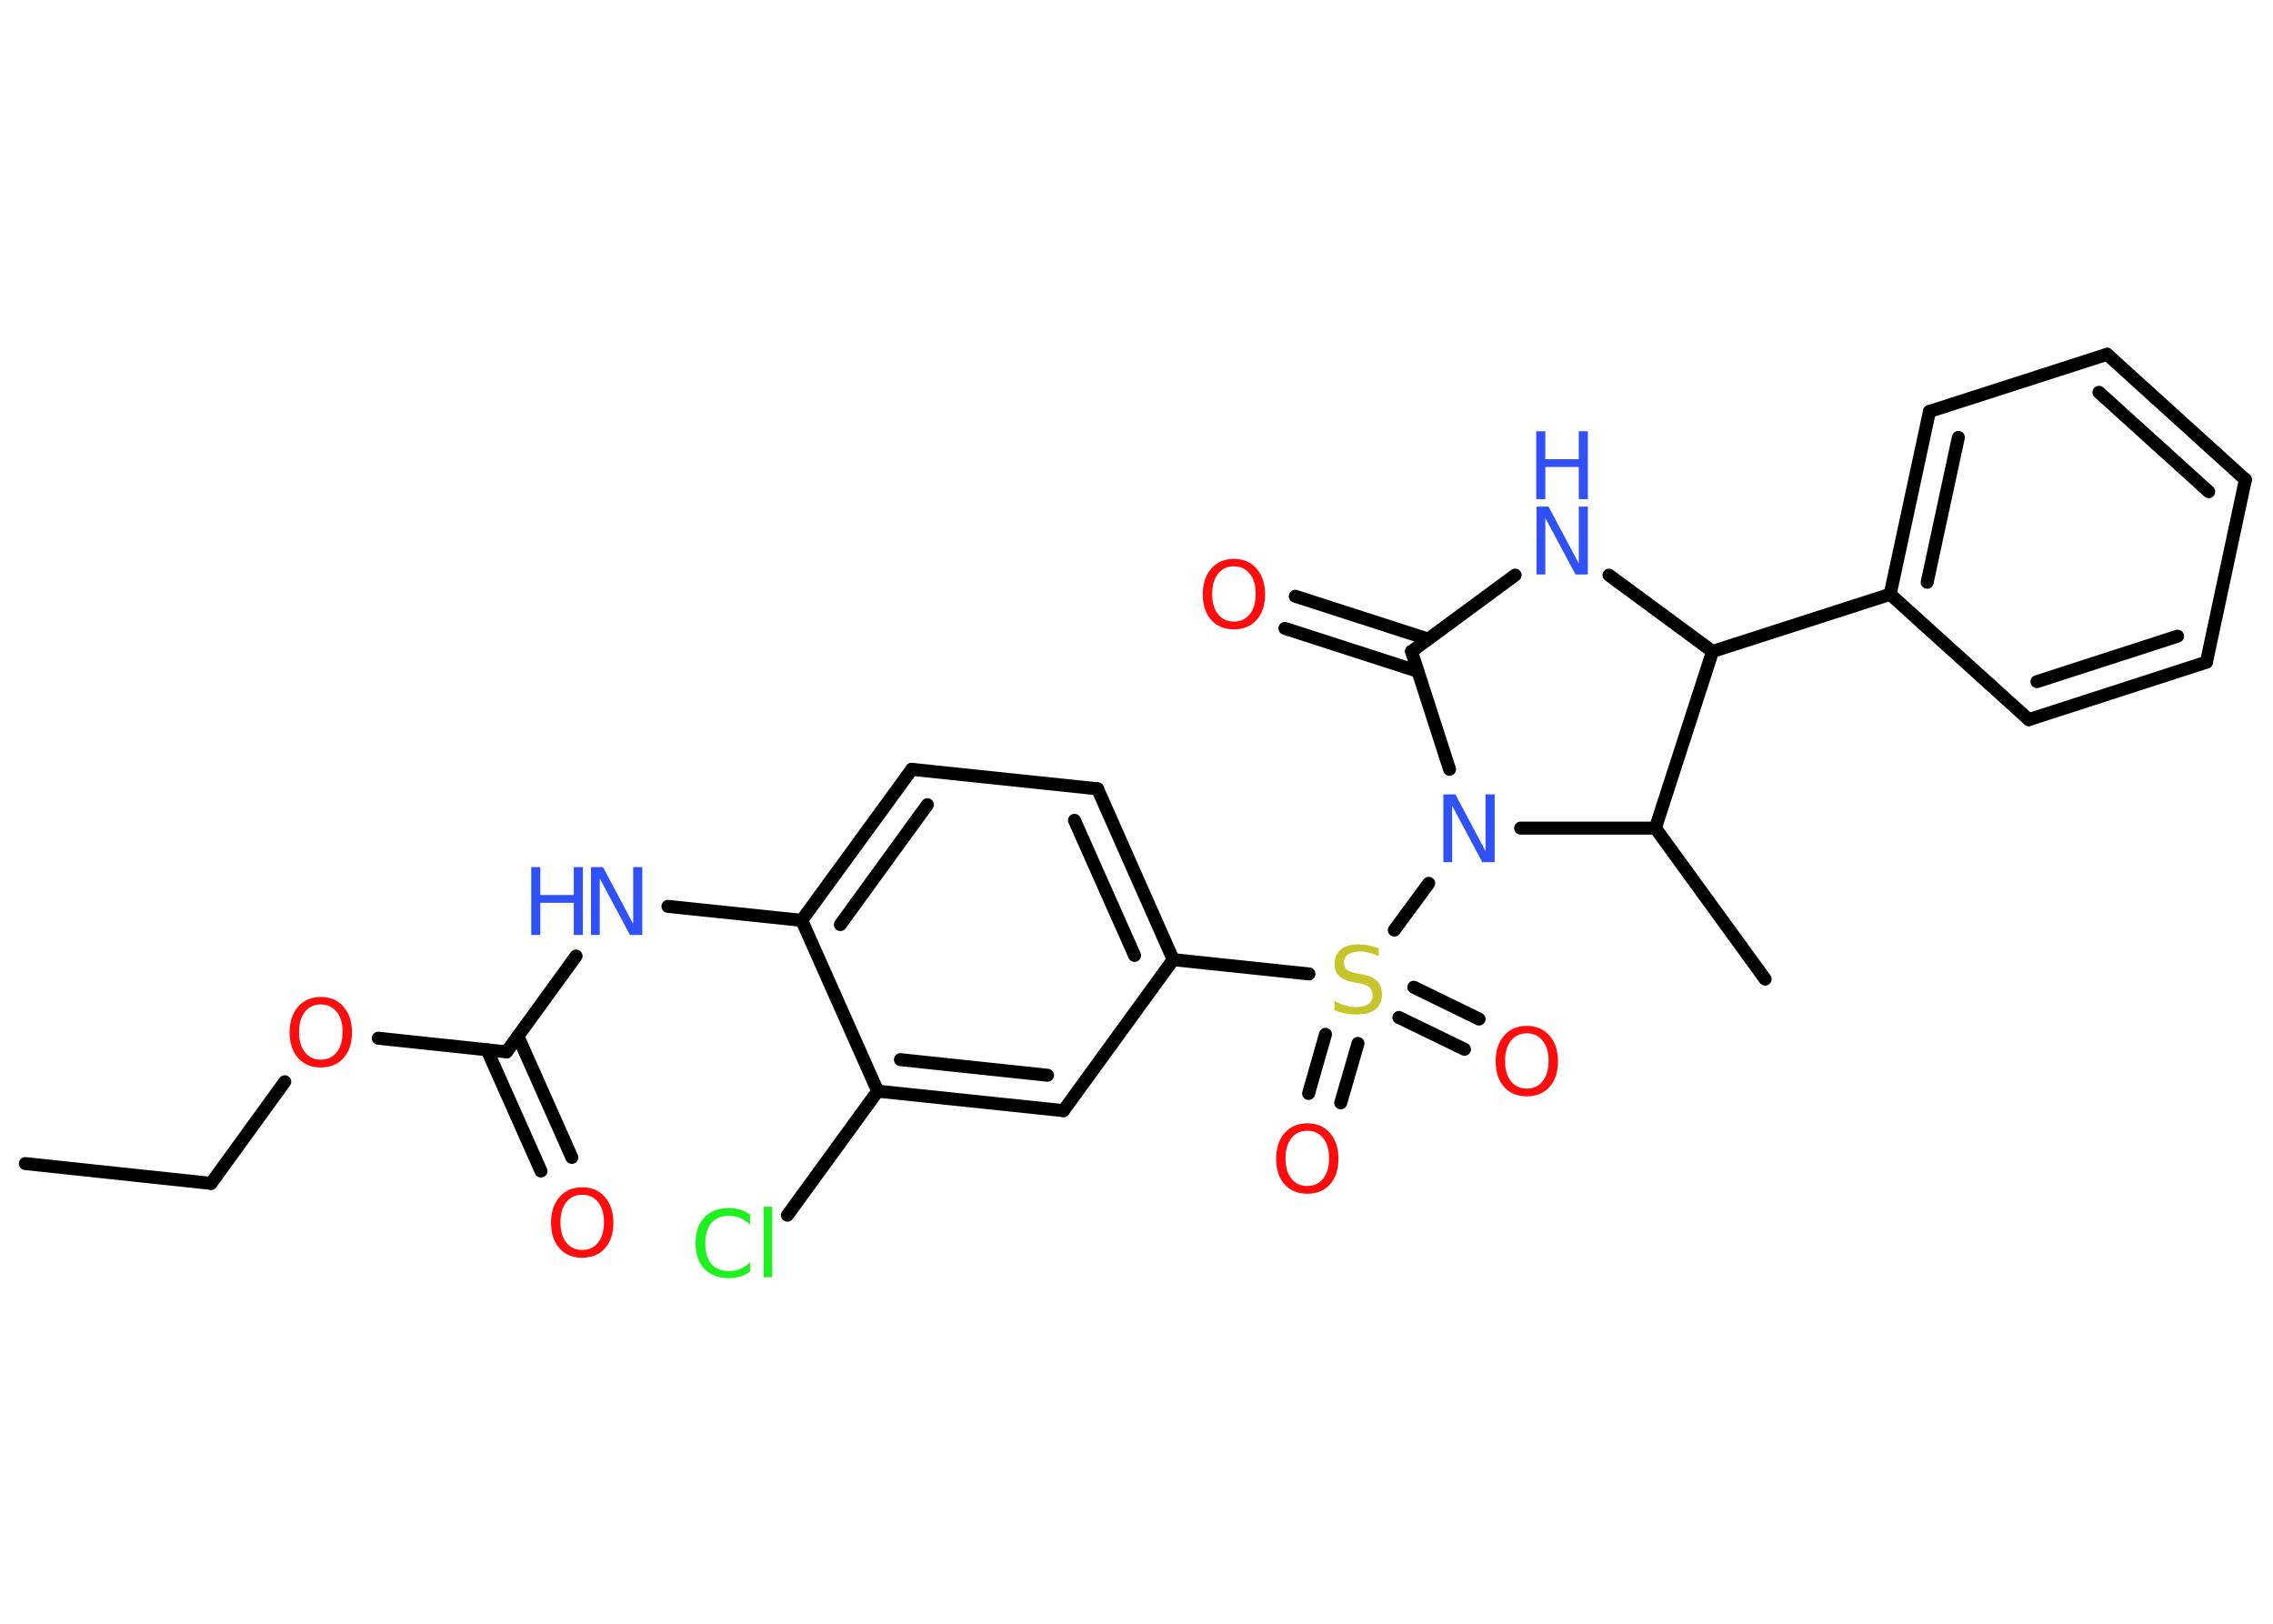 <?xml version='1.0' encoding='UTF-8'?>
<!DOCTYPE svg PUBLIC "-//W3C//DTD SVG 1.1//EN" "http://www.w3.org/Graphics/SVG/1.1/DTD/svg11.dtd">
<svg version='1.2' xmlns='http://www.w3.org/2000/svg' xmlns:xlink='http://www.w3.org/1999/xlink' width='70.0mm' height='50.0mm' viewBox='0 0 70.0 50.0'>
  <desc>Generated by the Chemistry Development Kit (http://github.com/cdk)</desc>
  <g stroke-linecap='round' stroke-linejoin='round' stroke='#000000' stroke-width='.4' fill='#FF0D0D'>
    <rect x='.0' y='.0' width='70.0' height='50.0' fill='#FFFFFF' stroke='none'/>
    <g id='mol1' class='mol'>
      <line id='mol1bnd1' class='bond' x1='.78' y1='35.83' x2='6.5' y2='36.44'/>
      <line id='mol1bnd2' class='bond' x1='6.5' y1='36.44' x2='8.77' y2='33.31'/>
      <line id='mol1bnd3' class='bond' x1='11.65' y1='31.97' x2='15.6' y2='32.39'/>
      <g id='mol1bnd4' class='bond'>
        <line x1='15.95' y1='31.91' x2='17.61' y2='35.64'/>
        <line x1='15.0' y1='32.33' x2='16.66' y2='36.06'/>
      </g>
      <line id='mol1bnd5' class='bond' x1='15.6' y1='32.39' x2='17.74' y2='29.44'/>
      <line id='mol1bnd6' class='bond' x1='20.57' y1='27.91' x2='24.69' y2='28.34'/>
      <g id='mol1bnd7' class='bond'>
        <line x1='28.08' y1='23.69' x2='24.69' y2='28.34'/>
        <line x1='28.56' y1='24.78' x2='25.88' y2='28.47'/>
      </g>
      <line id='mol1bnd8' class='bond' x1='28.08' y1='23.69' x2='33.8' y2='24.29'/>
      <g id='mol1bnd9' class='bond'>
        <line x1='36.13' y1='29.55' x2='33.8' y2='24.29'/>
        <line x1='34.94' y1='29.42' x2='33.09' y2='25.26'/>
      </g>
      <line id='mol1bnd10' class='bond' x1='36.13' y1='29.55' x2='40.31' y2='29.99'/>
      <g id='mol1bnd11' class='bond'>
        <line x1='41.82' y1='32.13' x2='41.29' y2='33.96'/>
        <line x1='40.82' y1='31.85' x2='40.3' y2='33.67'/>
      </g>
      <g id='mol1bnd12' class='bond'>
        <line x1='43.54' y1='30.4' x2='45.55' y2='31.38'/>
        <line x1='43.08' y1='31.33' x2='45.1' y2='32.31'/>
      </g>
      <line id='mol1bnd13' class='bond' x1='42.94' y1='28.64' x2='44.0' y2='27.2'/>
      <line id='mol1bnd14' class='bond' x1='44.64' y1='23.69' x2='43.47' y2='20.06'/>
      <g id='mol1bnd15' class='bond'>
        <line x1='43.66' y1='20.67' x2='39.57' y2='19.35'/>
        <line x1='43.98' y1='19.68' x2='39.89' y2='18.36'/>
      </g>
      <line id='mol1bnd16' class='bond' x1='43.47' y1='20.06' x2='46.66' y2='17.71'/>
      <line id='mol1bnd17' class='bond' x1='49.55' y1='17.71' x2='52.74' y2='20.06'/>
      <line id='mol1bnd18' class='bond' x1='52.74' y1='20.06' x2='58.21' y2='18.3'/>
      <g id='mol1bnd19' class='bond'>
        <line x1='59.42' y1='12.67' x2='58.21' y2='18.3'/>
        <line x1='60.31' y1='13.47' x2='59.35' y2='17.93'/>
      </g>
      <line id='mol1bnd20' class='bond' x1='59.42' y1='12.67' x2='64.89' y2='10.91'/>
      <g id='mol1bnd21' class='bond'>
        <line x1='69.15' y1='14.77' x2='64.89' y2='10.91'/>
        <line x1='68.02' y1='15.14' x2='64.64' y2='12.08'/>
      </g>
      <line id='mol1bnd22' class='bond' x1='69.15' y1='14.77' x2='67.95' y2='20.39'/>
      <g id='mol1bnd23' class='bond'>
        <line x1='62.48' y1='22.16' x2='67.95' y2='20.39'/>
        <line x1='62.73' y1='20.99' x2='67.06' y2='19.59'/>
      </g>
      <line id='mol1bnd24' class='bond' x1='58.21' y1='18.3' x2='62.48' y2='22.16'/>
      <line id='mol1bnd25' class='bond' x1='52.74' y1='20.06' x2='50.98' y2='25.5'/>
      <line id='mol1bnd26' class='bond' x1='46.83' y1='25.5' x2='50.98' y2='25.5'/>
      <line id='mol1bnd27' class='bond' x1='50.98' y1='25.5' x2='54.36' y2='30.15'/>
      <line id='mol1bnd28' class='bond' x1='36.13' y1='29.55' x2='32.75' y2='34.2'/>
      <g id='mol1bnd29' class='bond'>
        <line x1='27.03' y1='33.6' x2='32.75' y2='34.2'/>
        <line x1='27.73' y1='32.63' x2='32.26' y2='33.11'/>
      </g>
      <line id='mol1bnd30' class='bond' x1='24.69' y1='28.34' x2='27.03' y2='33.6'/>
      <line id='mol1bnd31' class='bond' x1='27.03' y1='33.6' x2='24.25' y2='37.42'/>
      <path id='mol1atm3' class='atom' d='M9.88 30.93q-.31 .0 -.49 .23q-.18 .23 -.18 .62q.0 .4 .18 .62q.18 .23 .49 .23q.31 .0 .49 -.23q.18 -.23 .18 -.62q.0 -.4 -.18 -.62q-.18 -.23 -.49 -.23zM9.88 30.7q.44 .0 .7 .3q.26 .3 .26 .79q.0 .5 -.26 .79q-.26 .29 -.7 .29q-.44 .0 -.7 -.29q-.26 -.29 -.26 -.79q.0 -.49 .26 -.79q.26 -.3 .7 -.3z' stroke='none'/>
      <path id='mol1atm5' class='atom' d='M17.93 36.79q-.31 .0 -.49 .23q-.18 .23 -.18 .62q.0 .4 .18 .62q.18 .23 .49 .23q.31 .0 .49 -.23q.18 -.23 .18 -.62q.0 -.4 -.18 -.62q-.18 -.23 -.49 -.23zM17.93 36.56q.44 .0 .7 .3q.26 .3 .26 .79q.0 .5 -.26 .79q-.26 .29 -.7 .29q-.44 .0 -.7 -.29q-.26 -.29 -.26 -.79q.0 -.49 .26 -.79q.26 -.3 .7 -.3z' stroke='none'/>
      <g id='mol1atm6' class='atom'>
        <path d='M18.19 26.7h.38l.93 1.75v-1.75h.28v2.09h-.38l-.93 -1.74v1.74h-.27v-2.09z' stroke='none' fill='#3050F8'/>
        <path d='M16.36 26.7h.28v.86h1.03v-.86h.28v2.09h-.28v-.99h-1.03v.99h-.28v-2.09z' stroke='none' fill='#3050F8'/>
      </g>
      <path id='mol1atm11' class='atom' d='M42.46 29.17v.28q-.16 -.08 -.3 -.11q-.14 -.04 -.28 -.04q-.23 .0 -.36 .09q-.13 .09 -.13 .25q.0 .14 .08 .21q.08 .07 .31 .12l.17 .03q.31 .06 .46 .21q.15 .15 .15 .41q.0 .3 -.2 .46q-.2 .16 -.6 .16q-.15 .0 -.31 -.03q-.17 -.03 -.35 -.1v-.29q.17 .1 .34 .14q.17 .05 .32 .05q.24 .0 .38 -.09q.13 -.09 .13 -.27q.0 -.15 -.09 -.24q-.09 -.09 -.31 -.13l-.17 -.03q-.32 -.06 -.46 -.2q-.14 -.13 -.14 -.37q.0 -.28 .19 -.44q.19 -.16 .54 -.16q.14 .0 .3 .03q.15 .03 .31 .08z' stroke='none' fill='#C6C62C'/>
      <path id='mol1atm12' class='atom' d='M40.26 34.82q-.31 .0 -.49 .23q-.18 .23 -.18 .62q.0 .4 .18 .62q.18 .23 .49 .23q.31 .0 .49 -.23q.18 -.23 .18 -.62q.0 -.4 -.18 -.62q-.18 -.23 -.49 -.23zM40.26 34.59q.44 .0 .7 .3q.26 .3 .26 .79q.0 .5 -.26 .79q-.26 .29 -.7 .29q-.44 .0 -.7 -.29q-.26 -.29 -.26 -.79q.0 -.49 .26 -.79q.26 -.3 .7 -.3z' stroke='none'/>
      <path id='mol1atm13' class='atom' d='M47.02 31.82q-.31 .0 -.49 .23q-.18 .23 -.18 .62q.0 .4 .18 .62q.18 .23 .49 .23q.31 .0 .49 -.23q.18 -.23 .18 -.62q.0 -.4 -.18 -.62q-.18 -.23 -.49 -.23zM47.02 31.59q.44 .0 .7 .3q.26 .3 .26 .79q.0 .5 -.26 .79q-.26 .29 -.7 .29q-.44 .0 -.7 -.29q-.26 -.29 -.26 -.79q.0 -.49 .26 -.79q.26 -.3 .7 -.3z' stroke='none'/>
      <path id='mol1atm14' class='atom' d='M44.44 24.46h.38l.93 1.75v-1.75h.28v2.09h-.38l-.93 -1.74v1.74h-.27v-2.09z' stroke='none' fill='#3050F8'/>
      <path id='mol1atm16' class='atom' d='M38.0 17.44q-.31 .0 -.49 .23q-.18 .23 -.18 .62q.0 .4 .18 .62q.18 .23 .49 .23q.31 .0 .49 -.23q.18 -.23 .18 -.62q.0 -.4 -.18 -.62q-.18 -.23 -.49 -.23zM38.0 17.21q.44 .0 .7 .3q.26 .3 .26 .79q.0 .5 -.26 .79q-.26 .29 -.7 .29q-.44 .0 -.7 -.29q-.26 -.29 -.26 -.79q.0 -.49 .26 -.79q.26 -.3 .7 -.3z' stroke='none'/>
      <g id='mol1atm17' class='atom'>
        <path d='M47.31 15.6h.38l.93 1.75v-1.75h.28v2.09h-.38l-.93 -1.74v1.74h-.27v-2.09z' stroke='none' fill='#3050F8'/>
        <path d='M47.31 13.28h.28v.86h1.03v-.86h.28v2.09h-.28v-.99h-1.03v.99h-.28v-2.09z' stroke='none' fill='#3050F8'/>
      </g>
      <path id='mol1atm29' class='atom' d='M23.1 37.41v.3q-.14 -.13 -.3 -.2q-.16 -.07 -.34 -.07q-.36 .0 -.55 .22q-.19 .22 -.19 .63q.0 .41 .19 .63q.19 .22 .55 .22q.18 .0 .34 -.07q.16 -.07 .3 -.2v.29q-.15 .1 -.31 .15q-.17 .05 -.35 .05q-.47 .0 -.75 -.29q-.27 -.29 -.27 -.79q.0 -.5 .27 -.79q.27 -.29 .75 -.29q.19 .0 .35 .05q.17 .05 .31 .15zM23.52 37.16h.26v2.17h-.26v-2.17z' stroke='none' fill='#1FF01F'/>
    </g>
  </g>
</svg>
